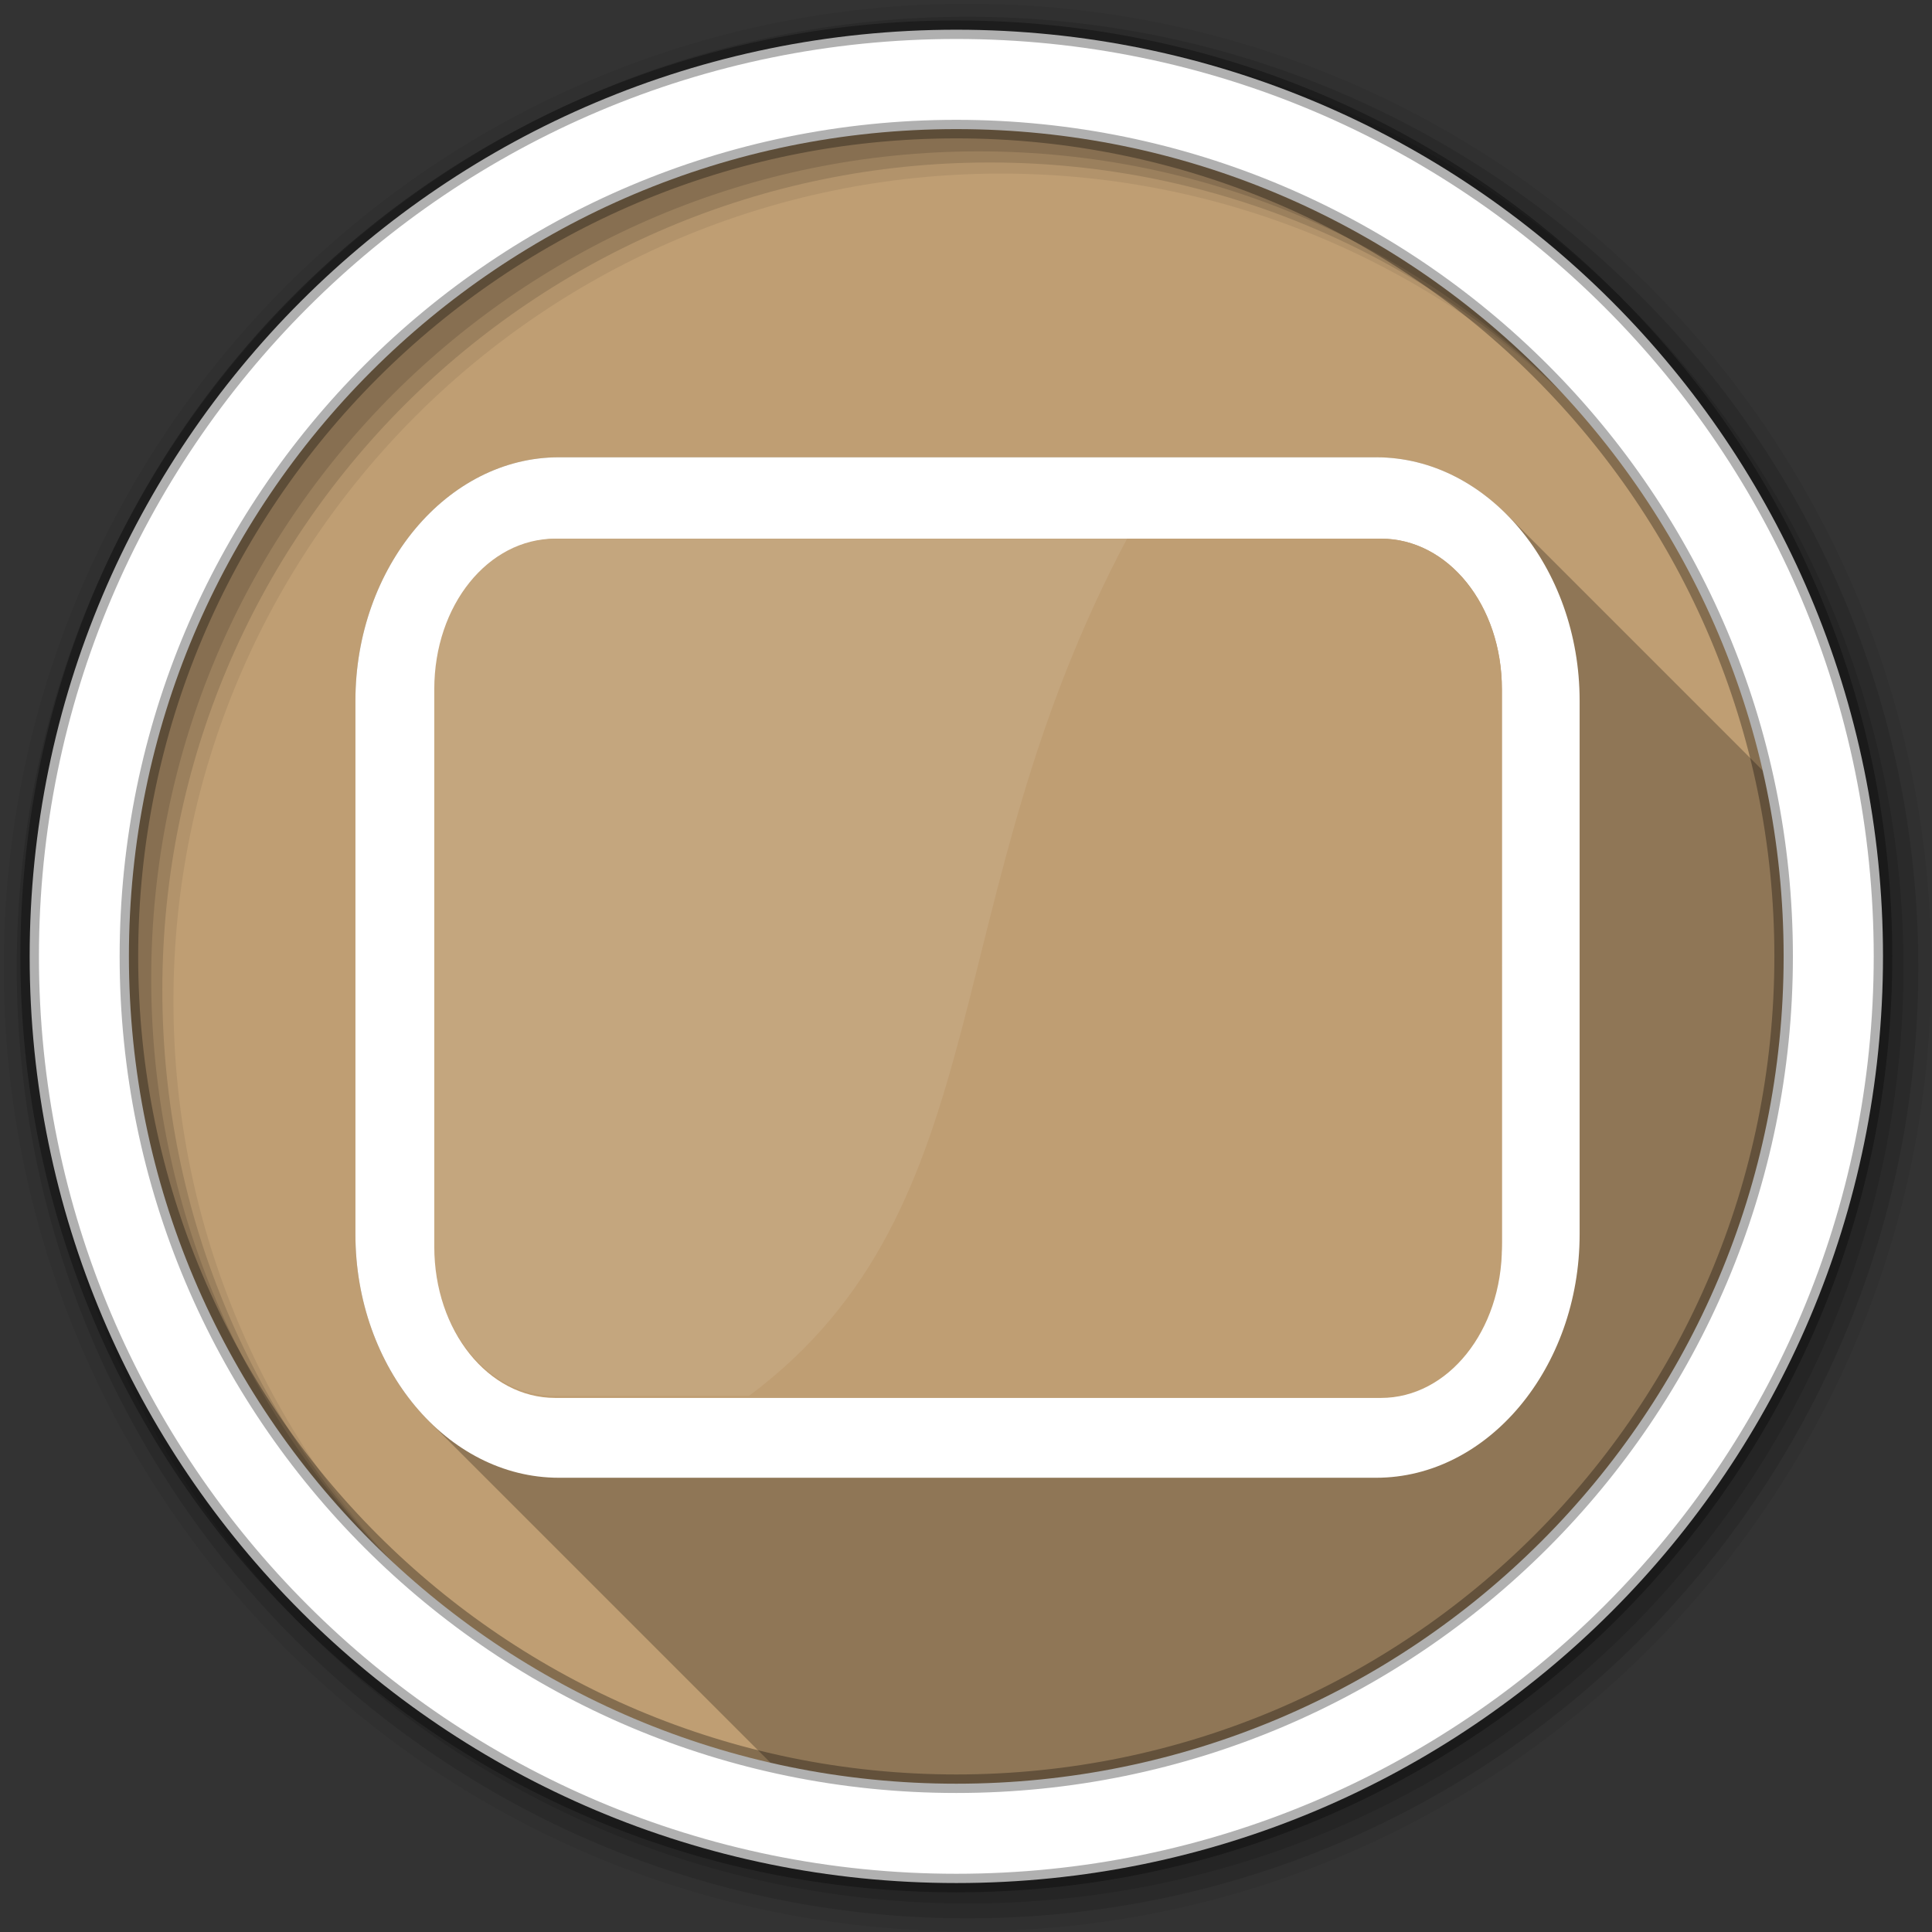 <?xml version="1.0" encoding="UTF-8" standalone="no"?>
<svg xmlns="http://www.w3.org/2000/svg" xmlns:sodipodi="http://sodipodi.sourceforge.net/DTD/sodipodi-0.dtd" xmlns:inkscape="http://www.inkscape.org/namespaces/inkscape" width="512" height="512" viewBox="0 0 135.467 135.467" version="1.1">
 <rect x="0" y="0" width="135.467" height="135.467" fill="#333333" stroke="none"/>
 <g inkscape:label="Layer 1" inkscape:groupmode="layer" id="layer1" transform="translate(0,-161.533)">
  <g id="g8552" transform="translate(-46.415,60.023)">
   <g id="g4976" transform="matrix(0.265,0,0,0.265,46.415,101.511)" color="#000000">
    <path id="path4978" d="m 253.06,33.656 c -121.16,0 -219.41,98.24 -219.41,219.41 0,121.16 98.24,219.38 219.41,219.38 121.16,0 219.38,-98.2 219.38,-219.37 0,-121.16 -98.2,-219.41 -219.37,-219.41" inkscape:connector-curvature="0" fill="#BF9E73" fill-rule="evenodd"/>
    <path id="path4980" d="m 147.86,120.99 c -29.551,0 -53.818,29.05 -53.818,64.42 l -0.002,0 0,141.17 64.43,64.43 -0.01,0 -64.42,-64.42 c 0,19.774 7.585,37.572 19.437,49.42 l 91.04,91.04 c 15.618,3.528 31.864,5.4 48.549,5.4 121.16,0 219.38,-98.2 219.38,-219.37 0,-16.693 -1.873,-32.948 -5.404,-48.574 l -68.51,-68.51 c 0.025,0.025 0.048,0.051 0.072,0.076 l -0.076,-0.076 C 389.18,126.648 377.18,121 364.151,120.998 l -0.002,-0.002 -216.28,0" inkscape:connector-curvature="0" opacity="0.25"/>
    <path id="path4982" d="m 147.86,120.99 c -29.551,0 -53.819,29.05 -53.819,64.42 l 0,141.17 c 0,35.37 24.268,64.42 53.819,64.42 l 216.28,0 c 29.551,0 53.819,-29.05 53.819,-64.42 l 0,-141.17 c 0,-35.37 -24.268,-64.42 -53.819,-64.42 l -216.28,0" inkscape:connector-curvature="0" fill="#ffffff"/>
   </g>
   <g id="g5014" transform="matrix(0.265,0,0,0.265,46.415,101.511)" fill-rule="evenodd">
    <path id="path5016" d="M 256,1 C 115.17,1 1,115.17 1,256 1,396.83 115.17,511 256,511 396.83,511 511,396.83 511,256 511,115.17 396.83,1 256,1 m 8.827,44.931 c 120.9,0 218.9,98 218.9,218.9 0,120.9 -98,218.9 -218.9,218.9 -120.9,0 -218.93,-98 -218.93,-218.9 0,-120.9 98.03,-218.9 218.93,-218.9" inkscape:connector-curvature="0" fill-opacity="0.067"/>
    <g id="g5018" fill-opacity="0.129">
     <path id="path5020" d="m 256,4.433 c -138.94,0 -251.57,112.63 -251.57,251.57 0,138.94 112.63,251.57 251.57,251.57 138.94,0 251.57,-112.63 251.57,-251.57 C 507.57,117.063 394.94,4.433 256,4.433 m 5.885,38.556 c 120.9,0 218.9,98 218.9,218.9 0,120.9 -98,218.9 -218.9,218.9 -120.9,0 -218.93,-98 -218.93,-218.9 0,-120.9 98.03,-218.9 218.93,-218.9" inkscape:connector-curvature="0"/>
     <path id="path5022" d="m 256,8.356 c -136.77,0 -247.64,110.87 -247.64,247.64 0,136.77 110.87,247.64 247.64,247.64 136.77,0 247.64,-110.87 247.64,-247.64 C 503.64,119.226 392.77,8.356 256,8.356 m 2.942,31.691 c 120.9,0 218.9,98 218.9,218.9 0,120.9 -98,218.9 -218.9,218.9 -120.9,0 -218.93,-98 -218.93,-218.9 0,-120.9 98.03,-218.9 218.93,-218.9" inkscape:connector-curvature="0"/>
    </g>
    <path id="path5024" d="m 253.04,7.859 c -135.42,0 -245.19,109.78 -245.19,245.19 0,135.42 109.78,245.19 245.19,245.19 135.42,0 245.19,-109.78 245.19,-245.19 0,-135.42 -109.78,-245.19 -245.19,-245.19 z m 0,26.297 c 120.9,0 218.9,98 218.9,218.9 0,120.9 -98,218.9 -218.9,218.9 -120.9,0 -218.93,-98 -218.93,-218.9 0,-120.9 98.03,-218.9 218.93,-218.9 z" inkscape:connector-curvature="0" stroke-opacity="0.31" fill="#ffffff" stroke="#000000" stroke-width="4.904"/>
   </g>
   <g id="g5137" transform="matrix(0.265,0,0,0.265,46.415,101.511)" color="#000000">
    <path id="path5139" d="m 146.92,142.52 218.47,0 c 17.792,0 32.01,17.619 32.01,39.811 l 0,147.56 c 0,22.19 -14.244,39.99 -32.01,39.99 l -218.47,0 c -17.761,0 -32.01,-17.798 -32.01,-39.99 l 0,-147.56 c 0,-22.19 14.216,-39.811 32.01,-39.811" inkscape:connector-curvature="0" fill="#BF9E73"/>
    <path id="path5141" d="m 256.5,142.53 0,112.97 -140.87,0 0,-73.16 c 0,-22.19 14.208,-39.813 32,-39.813 l 108.88,0" inkscape:connector-curvature="0" fill="#BF9E73"/>
    <path id="path5143" d="m 256.5,142.53 0,112.97 140.88,0 0,-73.16 c 0,-22.19 -14.208,-39.813 -32,-39.813 l -108.87,0" inkscape:connector-curvature="0" fill="#BF9E73"/>
    <path id="path5145" d="m 256.5,368.47 0,-112.97 140.88,0 0,73.16 c 0,22.19 -14.208,39.813 -32,39.813 l -108.87,0" inkscape:connector-curvature="0" fill="#BF9E73"/>
    <path id="path5147" d="m 256.5,368.47 0,-112.97 -140.87,0 0,73.16 c 0,22.19 14.208,39.813 32,39.813 l 108.88,0" inkscape:connector-curvature="0" fill="#BF9E73"/>
   </g>
   <path id="path5149" d="m 85.288,139.222 c -4.707,0 -8.472,4.662 -8.472,10.534 l 0,39.042 c 0,5.871 3.773,10.582 8.472,10.582 l 13.656,0 C 116.799,186.036 111.835,164.83 125.474,139.221 l -40.185,0" inkscape:connector-curvature="0" fill="#ffffff" fill-opacity="0.079"/>
  </g>
 </g>
</svg>
